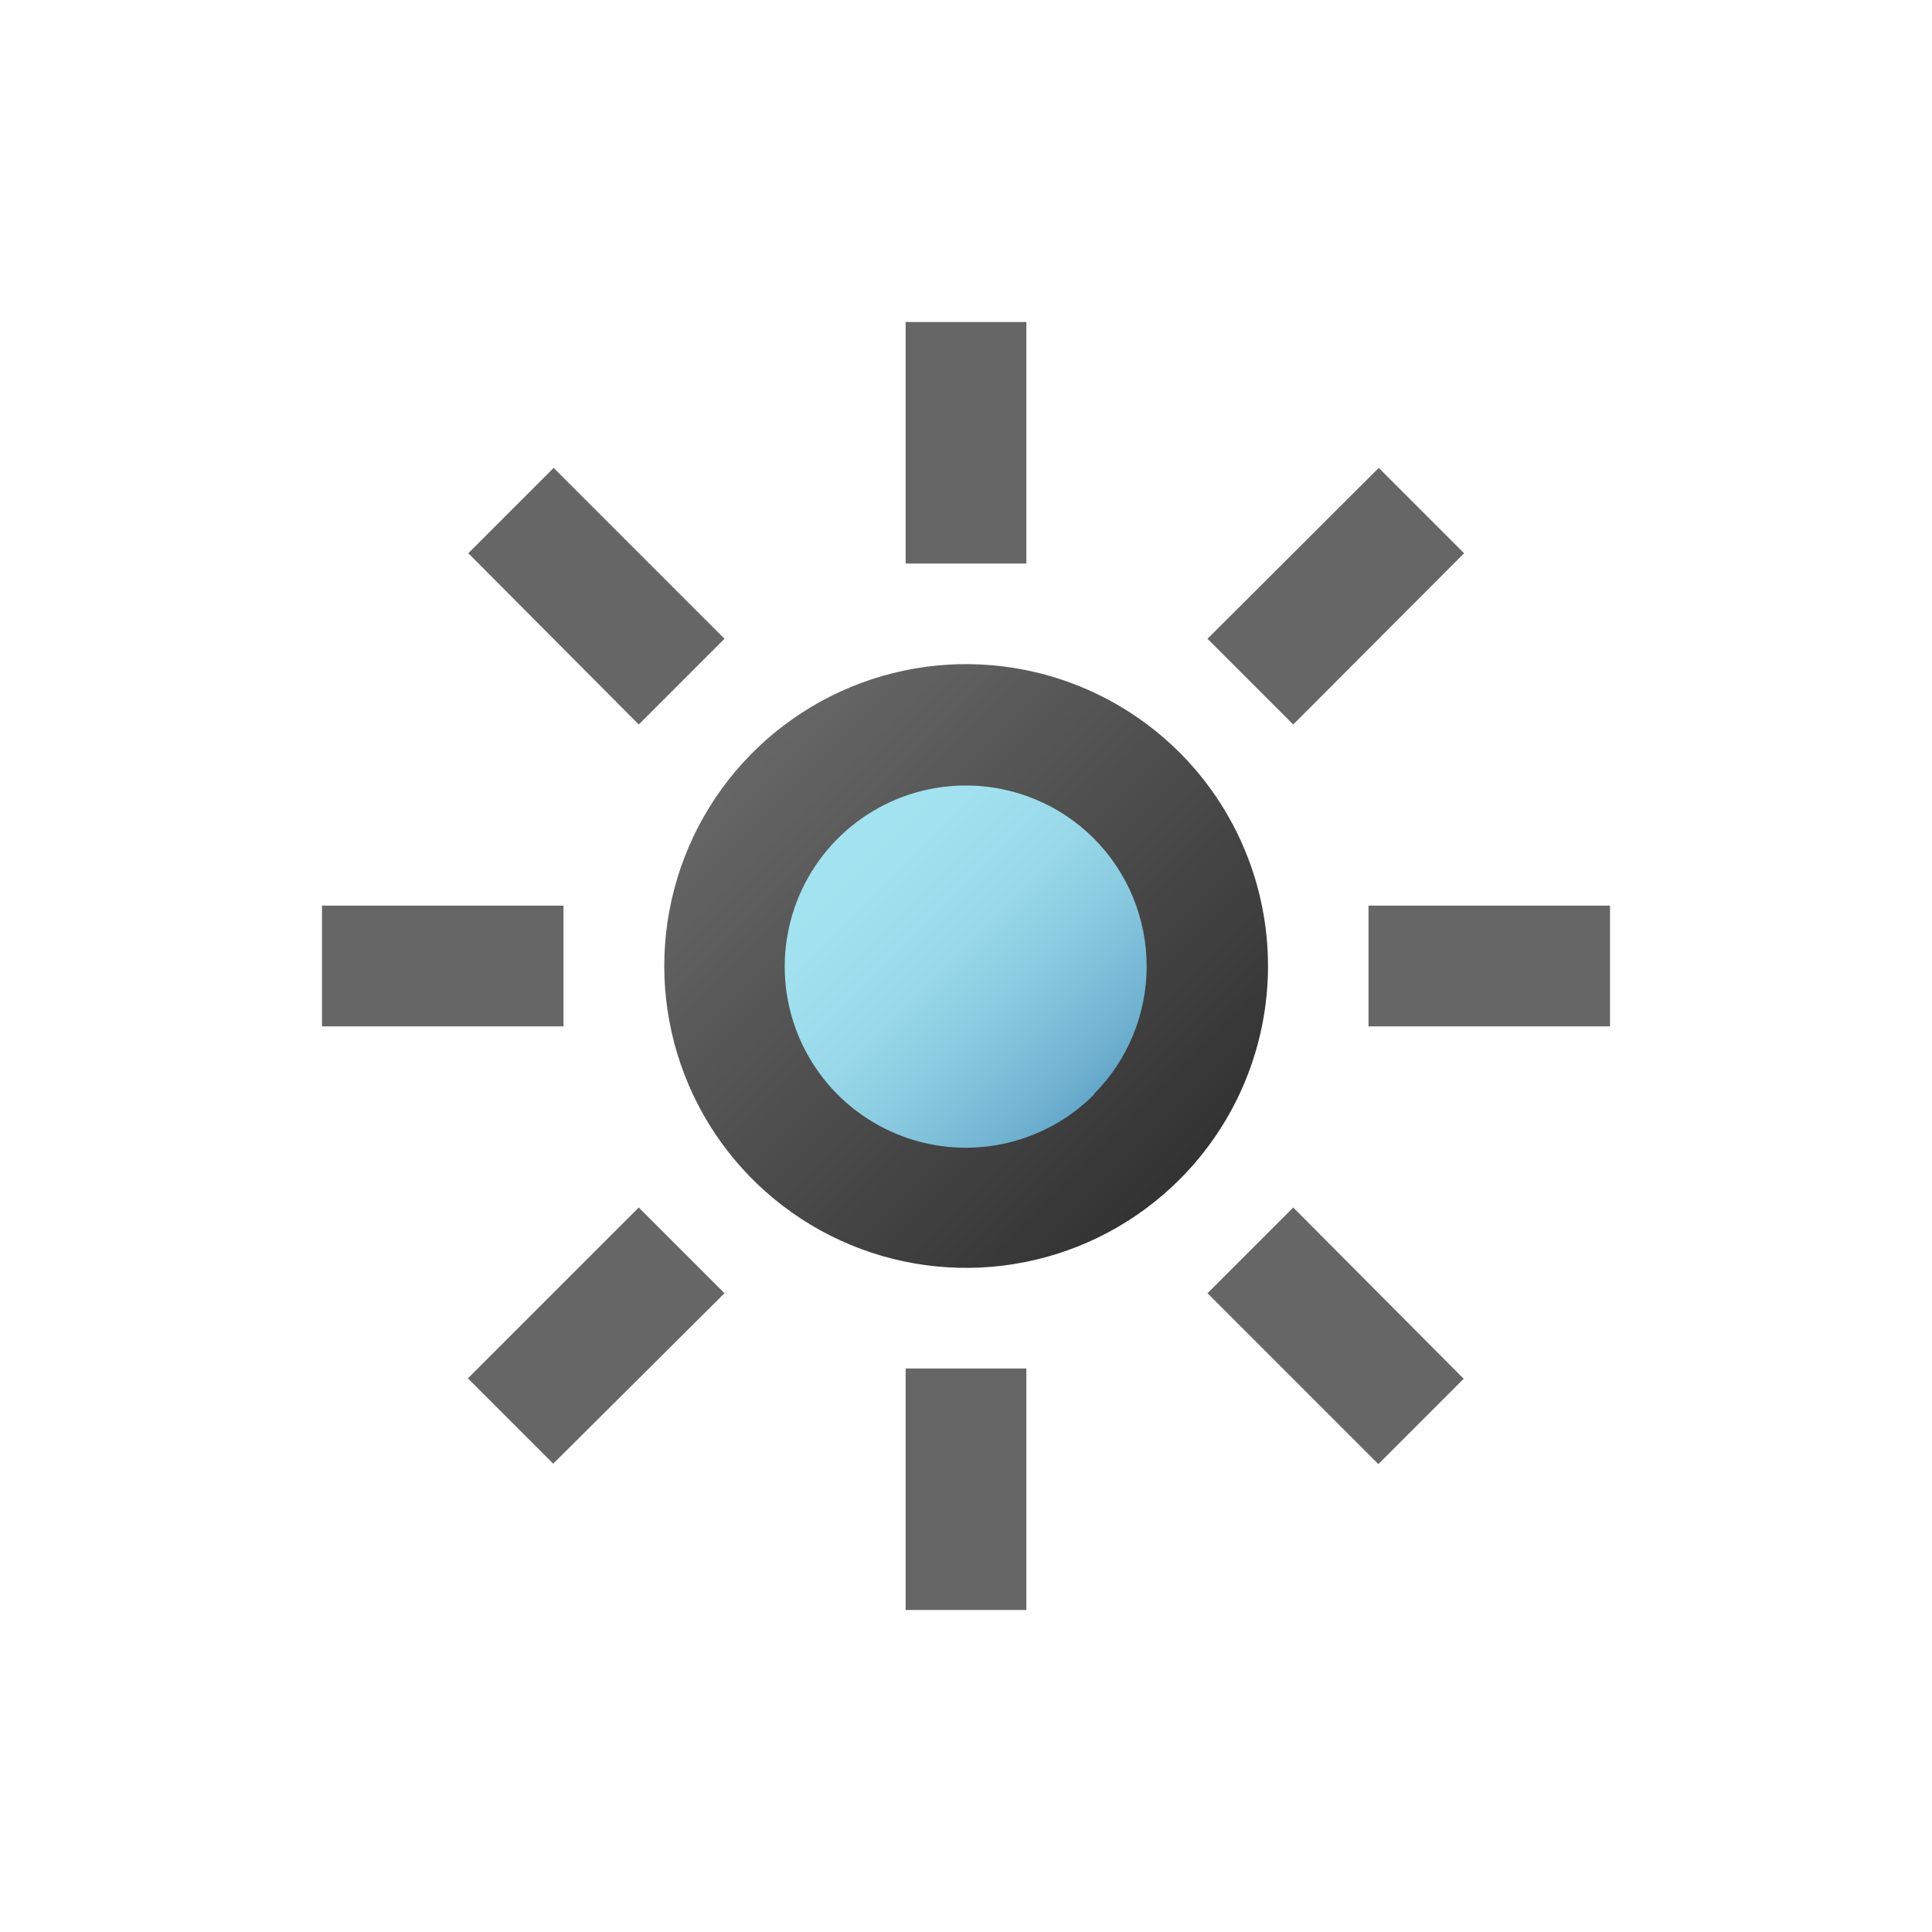 <svg width="96" height="96" viewBox="0 0 96 96" fill="none" xmlns="http://www.w3.org/2000/svg">
<path d="M48 60C54.627 60 60 54.627 60 48C60 41.373 54.627 36 48 36C41.373 36 36 41.373 36 48C36 54.627 41.373 60 48 60Z" fill="url(#paint0_linear)"/>
<path d="M58.61 37.39C56.512 35.293 53.839 33.865 50.93 33.288C48.02 32.709 45.005 33.007 42.264 34.143C39.524 35.278 37.182 37.201 35.534 39.667C33.886 42.134 33.007 45.034 33.007 48C33.007 50.966 33.886 53.866 35.534 56.333C37.182 58.799 39.524 60.722 42.264 61.857C45.005 62.993 48.02 63.291 50.93 62.712C53.839 62.135 56.512 60.707 58.61 58.61V58.61C60.004 57.217 61.11 55.563 61.864 53.742C62.618 51.922 63.007 49.971 63.007 48C63.007 46.029 62.618 44.078 61.864 42.258C61.11 40.437 60.004 38.783 58.61 37.39ZM54.36 54.39C53.102 55.65 51.498 56.508 49.752 56.856C48.006 57.204 46.196 57.027 44.55 56.346C42.905 55.665 41.499 54.512 40.51 53.031C39.52 51.551 38.992 49.81 38.992 48.03C38.992 46.249 39.52 44.509 40.51 43.029C41.499 41.548 42.905 40.395 44.55 39.714C46.196 39.033 48.006 38.856 49.752 39.204C51.498 39.552 53.102 40.41 54.36 41.67C56.036 43.356 56.977 45.637 56.977 48.015C56.977 50.393 56.036 52.674 54.36 54.36V54.39Z" fill="url(#paint1_linear)"/>
<path d="M51 28H45V16H51V28ZM45 80H51V68H45V80ZM68 45V51H80V45H68ZM28 45H16V51H28V45ZM72.75 27.49L68.51 23.25L60 31.74L64.26 36L72.75 27.49ZM23.25 68.49L27.49 72.73L36 64.26L31.74 60L23.25 68.49ZM60 64.26L68.49 72.75L72.73 68.51L64.26 60L60 64.26ZM36 31.74L27.51 23.25L23.27 27.49L31.74 36L36 31.74Z" fill="url(#paint2_linear)"/>
<defs>
<linearGradient id="paint0_linear" x1="39.51" y1="39.51" x2="56.49" y2="56.49" gradientUnits="userSpaceOnUse">
<stop stop-color="#A5E4F1"/>
<stop offset="0.25" stop-color="#A2E1EF"/>
<stop offset="0.46" stop-color="#98D8E9"/>
<stop offset="0.64" stop-color="#87C8DF"/>
<stop offset="0.82" stop-color="#6FB1D0"/>
<stop offset="0.98" stop-color="#5194BD"/>
<stop offset="1" stop-color="#4D91BB"/>
</linearGradient>
<linearGradient id="paint1_linear" x1="37.39" y1="37.39" x2="58.61" y2="58.61" gradientUnits="userSpaceOnUse">
<stop stop-color="#666666"/>
<stop offset="1" stop-color="#333333"/>
</linearGradient>
<linearGradient id="paint2_linear" x1="1639.68" y1="1639.68" x2="4536.32" y2="4536.32" gradientUnits="userSpaceOnUse">
<stop stop-color="#666666"/>
<stop offset="1" stop-color="#333333"/>
</linearGradient>
</defs>
</svg>
